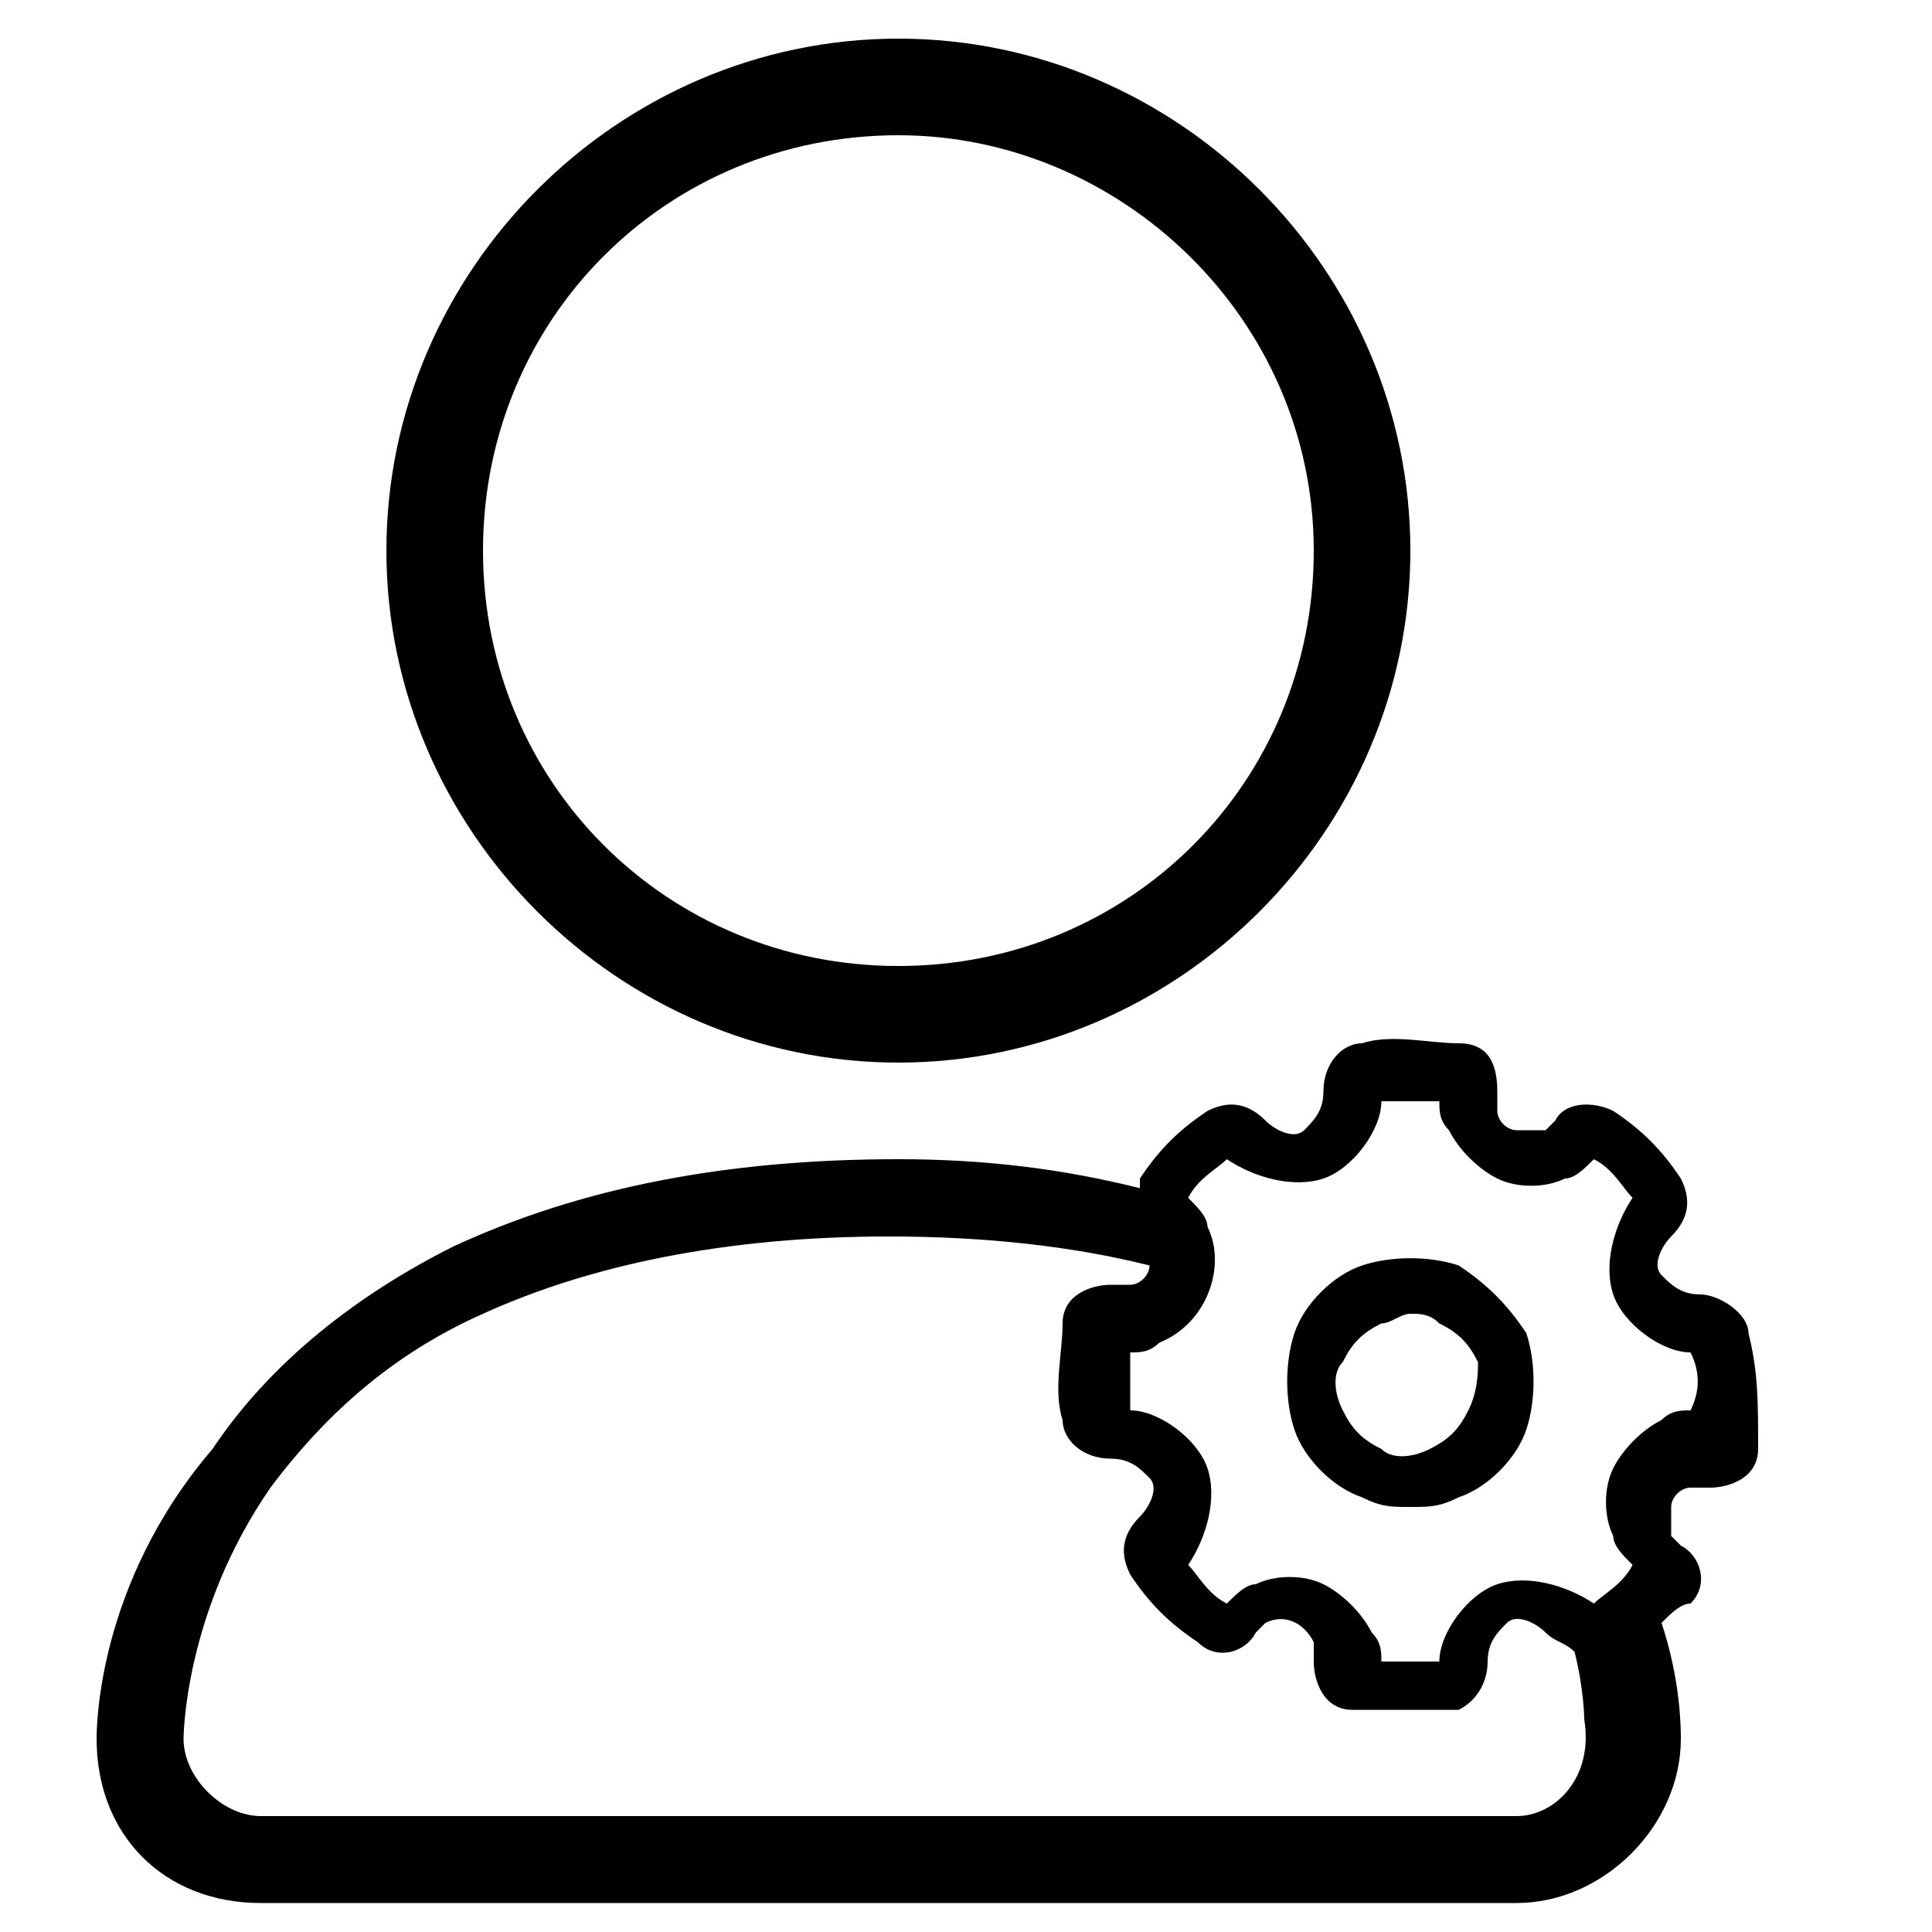 <svg version="1.1" xmlns="http://www.w3.org/2000/svg" xmlns:xlink="http://www.w3.org/1999/xlink" x="0px" y="0px"
	 viewBox="0 0 20 20" style="enable-background:new 0 0 20 20;" xml:space="preserve">
<g id="Roles">
	<g>
		<path d="M9.3,11c-2.9,0-5.3-2.4-5.3-5.3s2.4-5.3,5.3-5.3s5.3,2.4,5.3,5.3S12.2,11,9.3,11z M9.3,1.4c-2.4,0-4.3,1.9-4.3,4.3
			S6.9,10,9.3,10s4.3-1.9,4.3-4.3S11.6,1.4,9.3,1.4z"/>
		<g>
			<path d="M18.1,13.8c0-0.2-0.3-0.4-0.5-0.4c-0.2,0-0.3-0.1-0.4-0.2s0-0.3,0.1-0.4c0.2-0.2,0.2-0.4,0.1-0.6
				c-0.2-0.3-0.4-0.5-0.7-0.7c-0.2-0.1-0.5-0.1-0.6,0.1c0,0-0.1,0.1-0.1,0.1c-0.1,0-0.2,0-0.3,0c-0.1,0-0.2-0.1-0.2-0.2
				c0-0.1,0-0.1,0-0.2c0-0.3-0.1-0.5-0.4-0.5c-0.3,0-0.7-0.1-1,0c-0.2,0-0.4,0.2-0.4,0.5c0,0.2-0.1,0.3-0.2,0.4
				c-0.1,0.1-0.3,0-0.4-0.1c-0.2-0.2-0.4-0.2-0.6-0.1c-0.3,0.2-0.5,0.4-0.7,0.7c0,0,0,0,0,0.1c-0.8-0.2-1.6-0.3-2.5-0.3
				c-1.8,0-3.3,0.3-4.6,0.9c-1,0.5-1.9,1.2-2.5,2.1C1,16.4,1,17.9,1,18c0,1,0.7,1.7,1.7,1.7h13c0.9,0,1.7-0.8,1.7-1.7
				c0-0.1,0-0.6-0.2-1.2c0.1-0.1,0.2-0.2,0.3-0.2c0.2-0.2,0.1-0.5-0.1-0.6c0,0-0.1-0.1-0.1-0.1c0-0.1,0-0.2,0-0.3
				c0-0.1,0.1-0.2,0.2-0.2c0.1,0,0.1,0,0.2,0c0.2,0,0.5-0.1,0.5-0.4C18.2,14.5,18.2,14.2,18.1,13.8z M15.7,18.8h-13
				c-0.4,0-0.8-0.4-0.8-0.8c0,0,0-1.3,0.9-2.6C3.4,14.6,4.1,14,5,13.6c1.1-0.5,2.5-0.8,4.2-0.8c1,0,1.9,0.1,2.7,0.3
				c0,0.1-0.1,0.2-0.2,0.2c-0.1,0-0.1,0-0.2,0c-0.2,0-0.5,0.1-0.5,0.4c0,0.3-0.1,0.7,0,1c0,0.2,0.2,0.4,0.5,0.4
				c0.2,0,0.3,0.1,0.4,0.2c0.1,0.1,0,0.3-0.1,0.4c-0.2,0.2-0.2,0.4-0.1,0.6c0.2,0.3,0.4,0.5,0.7,0.7c0.2,0.2,0.5,0.1,0.6-0.1
				c0,0,0.1-0.1,0.1-0.1c0.2-0.1,0.4,0,0.5,0.2c0,0.1,0,0.1,0,0.2c0,0.2,0.1,0.5,0.4,0.5c0.2,0,0.3,0,0.5,0c0.2,0,0.3,0,0.5,0l0.1,0
				c0.2-0.1,0.3-0.3,0.3-0.5c0-0.2,0.1-0.3,0.2-0.4c0.1-0.1,0.3,0,0.4,0.1c0.1,0.1,0.2,0.1,0.3,0.2c0.1,0.4,0.1,0.7,0.1,0.7
				C16.5,18.4,16.1,18.8,15.7,18.8z M17.5,14.6c-0.1,0-0.2,0-0.3,0.1c-0.2,0.1-0.4,0.3-0.5,0.5c-0.1,0.2-0.1,0.5,0,0.7
				c0,0.1,0.1,0.2,0.2,0.3c-0.1,0.2-0.3,0.3-0.4,0.4c-0.3-0.2-0.7-0.3-1-0.2c-0.3,0.1-0.6,0.5-0.6,0.8c-0.2,0-0.4,0-0.6,0
				c0-0.1,0-0.2-0.1-0.3c-0.1-0.2-0.3-0.4-0.5-0.5c-0.2-0.1-0.5-0.1-0.7,0c-0.1,0-0.2,0.1-0.3,0.2c-0.2-0.1-0.3-0.3-0.4-0.4
				c0.2-0.3,0.3-0.7,0.2-1c-0.1-0.3-0.5-0.6-0.8-0.6c0-0.2,0-0.4,0-0.6c0.1,0,0.2,0,0.3-0.1c0.5-0.2,0.7-0.8,0.5-1.2
				c0-0.1-0.1-0.2-0.2-0.3c0.1-0.2,0.3-0.3,0.4-0.4c0.3,0.2,0.7,0.3,1,0.2c0.3-0.1,0.6-0.5,0.6-0.8c0.2,0,0.4,0,0.6,0
				c0,0.1,0,0.2,0.1,0.3c0.1,0.2,0.3,0.4,0.5,0.5c0.2,0.1,0.5,0.1,0.7,0c0.1,0,0.2-0.1,0.3-0.2c0.2,0.1,0.3,0.3,0.4,0.4
				c-0.2,0.3-0.3,0.7-0.2,1c0.1,0.3,0.5,0.6,0.8,0.6C17.6,14.2,17.6,14.4,17.5,14.6z"/>
			<path d="M15.1,13.1c-0.3-0.1-0.7-0.1-1,0c-0.3,0.1-0.6,0.4-0.7,0.7c-0.1,0.3-0.1,0.7,0,1c0.1,0.3,0.4,0.6,0.7,0.7
				c0.2,0.1,0.3,0.1,0.5,0.1c0.2,0,0.3,0,0.5-0.1c0.3-0.1,0.6-0.4,0.7-0.7c0.1-0.3,0.1-0.7,0-1C15.6,13.5,15.4,13.3,15.1,13.1z
				 M15.2,14.6c-0.1,0.2-0.2,0.3-0.4,0.4h0c-0.2,0.1-0.4,0.1-0.5,0c-0.2-0.1-0.3-0.2-0.4-0.4c-0.1-0.2-0.1-0.4,0-0.5
				c0.1-0.2,0.2-0.3,0.4-0.4c0.1,0,0.2-0.1,0.3-0.1c0.1,0,0.2,0,0.3,0.1c0.2,0.1,0.3,0.2,0.4,0.4C15.3,14.2,15.3,14.4,15.2,14.6z"/>
		</g>
	</g>
</g>


</svg>
